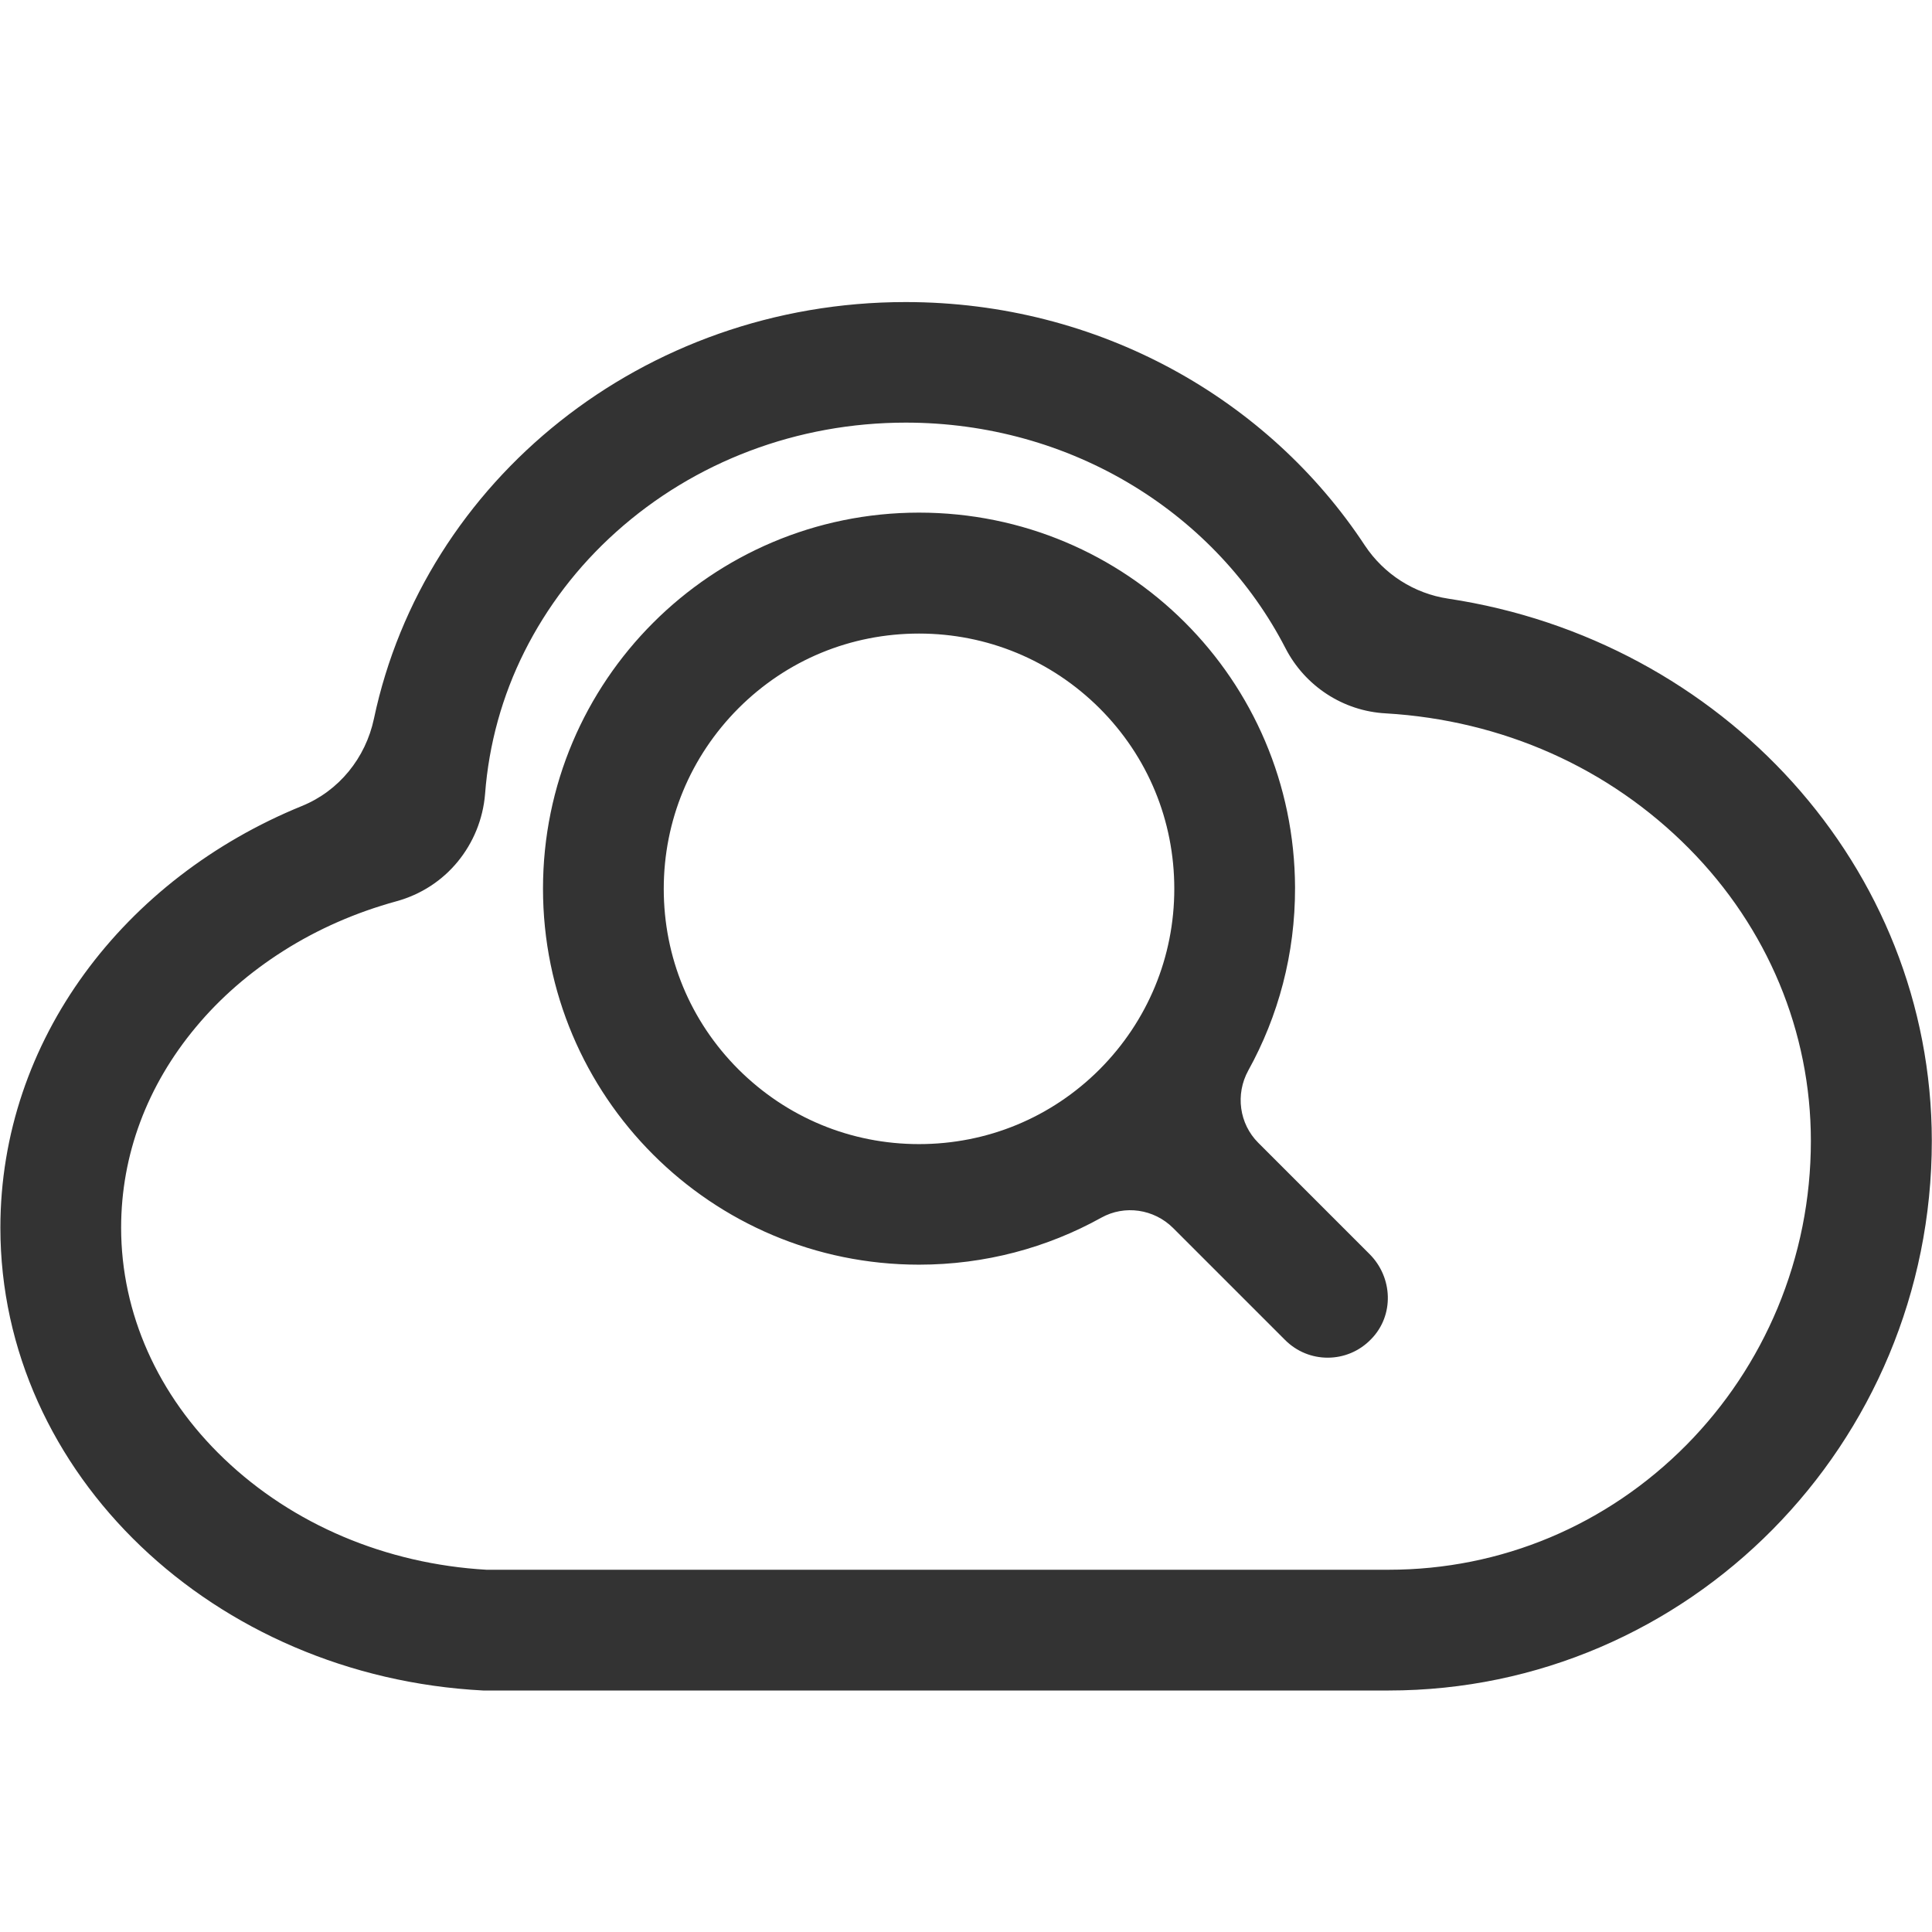 <?xml version="1.0" standalone="no"?><!DOCTYPE svg PUBLIC "-//W3C//DTD SVG 1.1//EN" "http://www.w3.org/Graphics/SVG/1.1/DTD/svg11.dtd"><svg class="icon" width="200px" height="200.00px" viewBox="0 0 1024 1024" version="1.1" xmlns="http://www.w3.org/2000/svg"><path fill="#333333" d="M767.6 317.3c-18.1-2.7-34.1-13-44.2-28.2-51-77.5-140.8-129-243.4-129-139.3 0-255.2 94.9-281.8 220.8-4.4 20.8-18.5 38.3-38.2 46.3C65.8 465.6 0.2 551.2 0.2 650.7 0.2 781.3 113.4 888.6 256.1 896H736c158.9 0 287.9-130.5 287.9-291.3-0.1-145.4-111.1-265.5-256.3-287.4zM894 765.7c-42.3 42.8-98.4 66.3-158 66.3H257.8c-53.3-3.1-102.6-24-139-58.8-35.2-33.6-54.6-77.2-54.6-122.5 0-38.5 13.7-75.3 39.7-106.4 12.9-15.5 28.5-29 46.3-40.3 18.3-11.6 38.4-20.4 59.9-26.3 13.1-3.6 24.3-11 32.5-21s13.4-22.4 14.5-35.9c2-26.4 9.1-52 20.9-75.5s28.1-45 48.5-63.3c41.7-37.4 96.2-58 153.6-58 43 0 84.7 11.6 120.6 33.5 34.6 21.1 62.5 50.9 80.6 86 5.2 10.1 12.8 18.4 22 24.4s19.9 9.6 31.2 10.2c30.7 1.8 60.4 9 87.6 21.1 27.2 12.1 52 29.2 73.1 50.5 41.7 42.1 64.6 97.2 64.6 155 0 30.8-6 60.6-17.7 88.7-11.3 27-27.5 51.4-48.1 72.3zM725.9 664.7l-59-59c-10.1-10.1-12.2-25.7-5.3-38.3 15.9-28.7 24.9-61.8 24.8-97-0.4-110.1-89.2-198.7-199.3-198.7C377 271.7 287.8 361 287.8 471c0 110.1 89.2 199.3 199.3 199.3 35 0 68-9 96.6-24.9 12.4-6.9 27.9-4.6 38 5.4l59.4 59.4c6.3 6.3 14.4 9.4 22.6 9.4 8.4 0 16.8-3.3 23.1-9.9 12.2-12.5 11.5-32.6-0.9-45z m-238.8-58.3c-36.2 0-70.1-14.1-95.7-39.6-25.6-25.6-39.6-59.5-39.6-95.7s14.1-70.1 39.6-95.7c25.6-25.6 59.5-39.6 95.7-39.6 36.1 0 70.1 14.1 95.7 39.6 25.6 25.6 39.6 59.5 39.6 95.7 0 36.1-14.1 70.1-39.6 95.7-25.6 25.6-59.6 39.6-95.7 39.6z" /></svg>